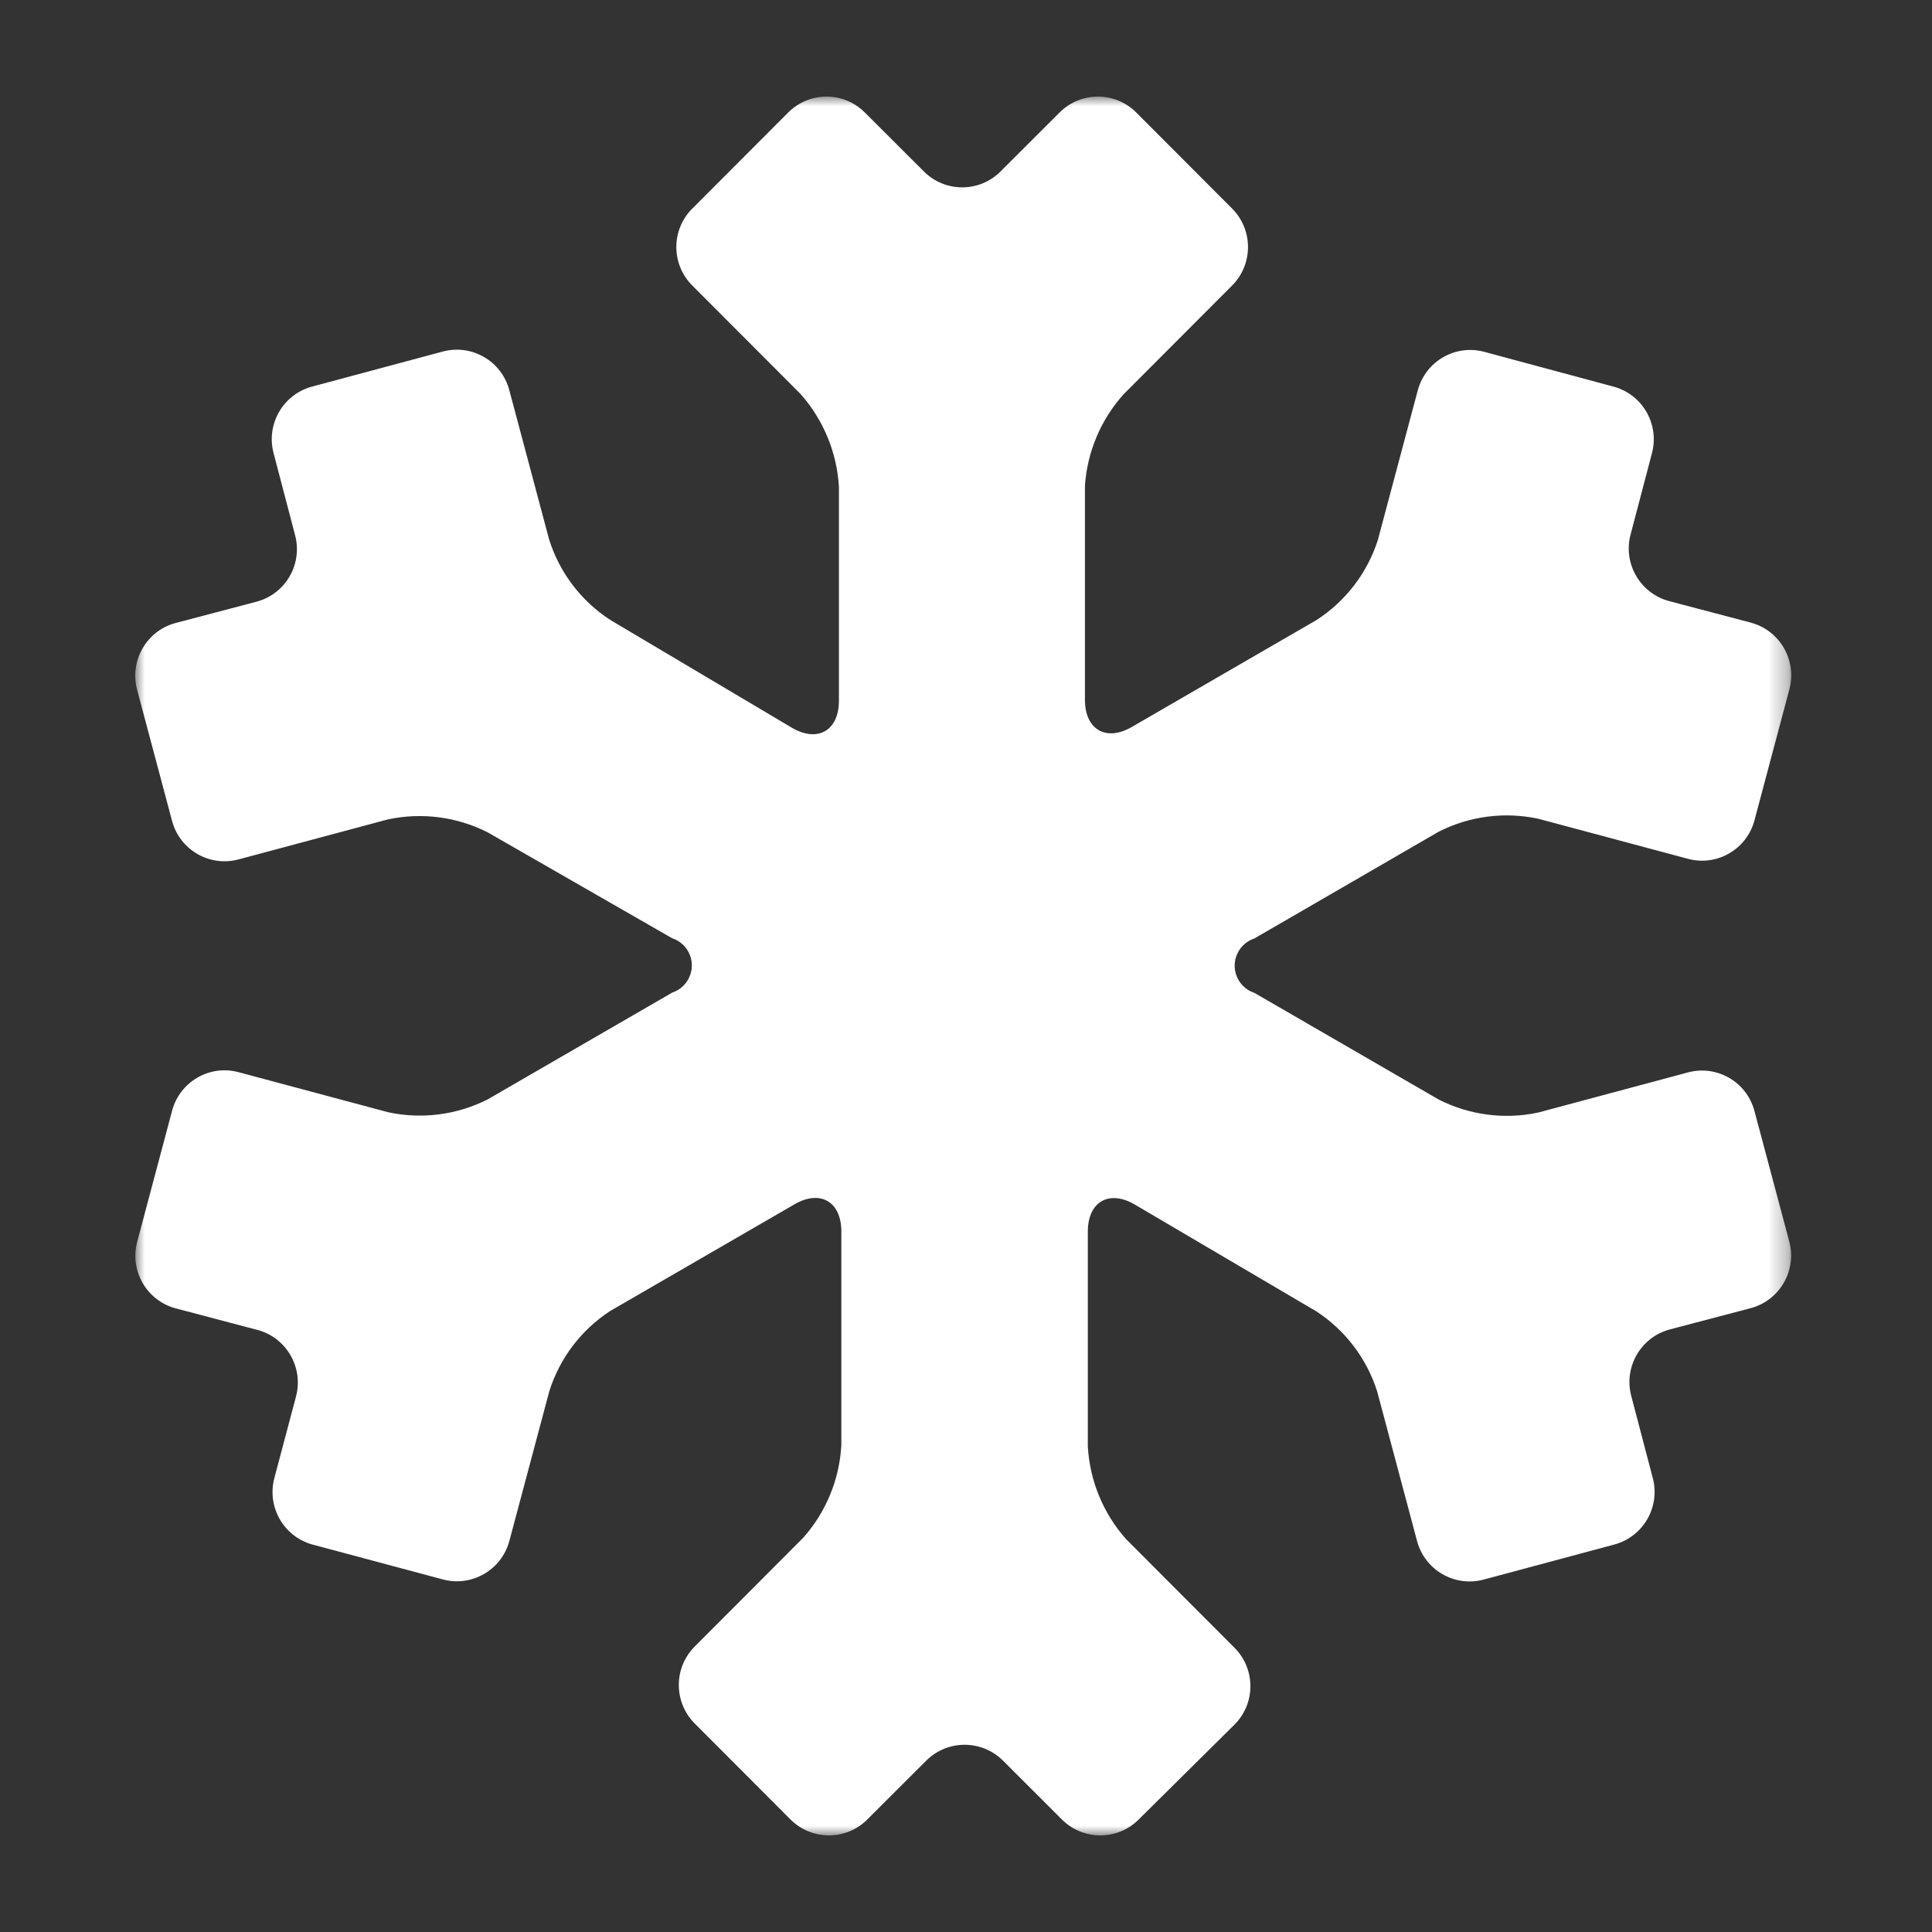 <?xml version="1.0" encoding="UTF-8"?>
<svg width="100px" height="100px" viewBox="0 0 100 100" version="1.1" xmlns="http://www.w3.org/2000/svg" xmlns:xlink="http://www.w3.org/1999/xlink">
    <rect x="0" y="0" width="100" height="100" fill="#333333" stroke="none"/>
    <!-- Generator: Sketch 57.1 (83088) - https://sketch.com -->
    <title>icon/cooling default copy</title>
    <desc>Created with Sketch.</desc>
    <defs>
        <polygon id="path-1" points="-2.41613171e-15 0 85.714 0 85.714 90 -2.41613171e-15 90"></polygon>
    </defs>
    <g id="icon/cooling-default-copy" stroke="none" stroke-width="1" fill="none" fill-rule="evenodd">
        <g id="cooling" transform="translate(7, 5)">
            <mask id="mask-2" fill="white">
                <use xlink:href="#path-1"></use>
            </mask>
            <g id="Clip-2"></g>
            <path d="M83.807,52.494 C83.403,50.994 81.862,50.105 80.365,50.509 L72.626,52.583 C70.88,52.958 69.06,52.721 67.467,51.912 L57.929,46.392 C57.152,46.138 56.727,45.303 56.98,44.524 C57.125,44.073 57.479,43.719 57.929,43.573 L67.467,38.049 C69.06,37.24 70.882,37.004 72.626,37.379 L80.369,39.452 C81.866,39.856 83.404,38.968 83.809,37.468 L85.621,30.669 C86.016,29.163 85.117,27.621 83.614,27.226 C83.609,27.224 83.601,27.222 83.597,27.22 L79.381,26.11 C77.886,25.703 77,24.161 77.4,22.661 L78.51,18.438 C78.889,16.963 78.031,15.453 76.572,15.027 L69.825,13.211 C68.329,12.808 66.79,13.696 66.386,15.196 L64.316,22.955 C63.766,24.667 62.638,26.133 61.126,27.103 L51.586,32.625 C50.254,33.4 49.156,32.767 49.156,31.218 L49.156,20.141 C49.277,18.379 49.983,16.711 51.165,15.4 L56.781,9.772 C57.868,8.673 57.868,6.903 56.781,5.802 L51.809,0.82 C50.713,-0.273 48.942,-0.273 47.848,0.82 L44.784,3.878 C43.69,4.971 41.917,4.971 40.823,3.878 L37.759,0.82 C36.665,-0.273 34.894,-0.273 33.8,0.82 L28.826,5.802 C27.735,6.899 27.735,8.675 28.826,9.772 L34.443,15.4 C35.622,16.734 36.321,18.425 36.423,20.203 L36.423,31.263 C36.423,32.816 35.327,33.447 33.995,32.672 L24.587,27.087 C23.086,26.114 21.969,24.648 21.427,22.94 L19.358,15.181 C18.953,13.683 17.415,12.794 15.918,13.196 L9.144,15.012 C7.646,15.419 6.759,16.965 7.164,18.467 L8.271,22.692 C8.676,24.192 7.788,25.735 6.291,26.14 L2.076,27.25 C0.581,27.657 -0.303,29.199 0.096,30.699 L1.908,37.498 C2.312,38.996 3.851,39.884 5.348,39.483 L13.091,37.409 C14.837,37.04 16.657,37.276 18.248,38.085 L27.788,43.562 C28.565,43.816 28.99,44.649 28.737,45.428 C28.592,45.878 28.238,46.232 27.788,46.38 L18.248,51.901 C16.657,52.709 14.835,52.944 13.091,52.569 L5.351,50.497 C3.855,50.092 2.314,50.982 1.91,52.482 L0.099,59.281 C-0.297,60.787 0.602,62.328 2.105,62.724 C2.11,62.726 2.118,62.726 2.123,62.728 L6.338,63.84 C7.835,64.245 8.719,65.788 8.32,67.288 L7.196,71.523 C6.816,72.998 7.674,74.508 9.133,74.934 L15.918,76.75 C17.417,77.153 18.957,76.265 19.363,74.765 L21.433,67.006 C21.971,65.302 23.083,63.834 24.579,62.859 L34.118,57.338 C35.452,56.56 36.548,57.194 36.548,58.743 L36.548,69.8 C36.45,71.58 35.752,73.273 34.567,74.602 L28.951,80.231 C27.864,81.329 27.864,83.1 28.951,84.201 L33.923,89.183 C35.021,90.272 36.788,90.272 37.884,89.183 L40.948,86.125 C42.044,85.038 43.811,85.038 44.909,86.125 L47.971,89.183 C49.069,90.272 50.836,90.272 51.932,89.183 L56.902,84.261 C57.993,83.165 57.993,81.39 56.902,80.293 L51.286,74.665 C50.102,73.334 49.405,71.64 49.305,69.862 L49.305,58.753 C49.305,57.2 50.401,56.569 51.735,57.346 L61.121,62.868 C62.621,63.842 63.738,65.307 64.281,67.016 L66.35,74.775 C66.756,76.273 68.295,77.159 69.791,76.76 L76.563,74.943 C78.062,74.536 78.948,72.991 78.544,71.489 L77.436,67.264 C77.034,65.764 77.92,64.22 79.417,63.815 L83.633,62.705 C85.126,62.298 86.012,60.756 85.612,59.257 L83.807,52.494" id="Fill-1" fill="#FFFFFF" mask="url(#mask-2)"></path>
        </g>
    </g>
</svg>